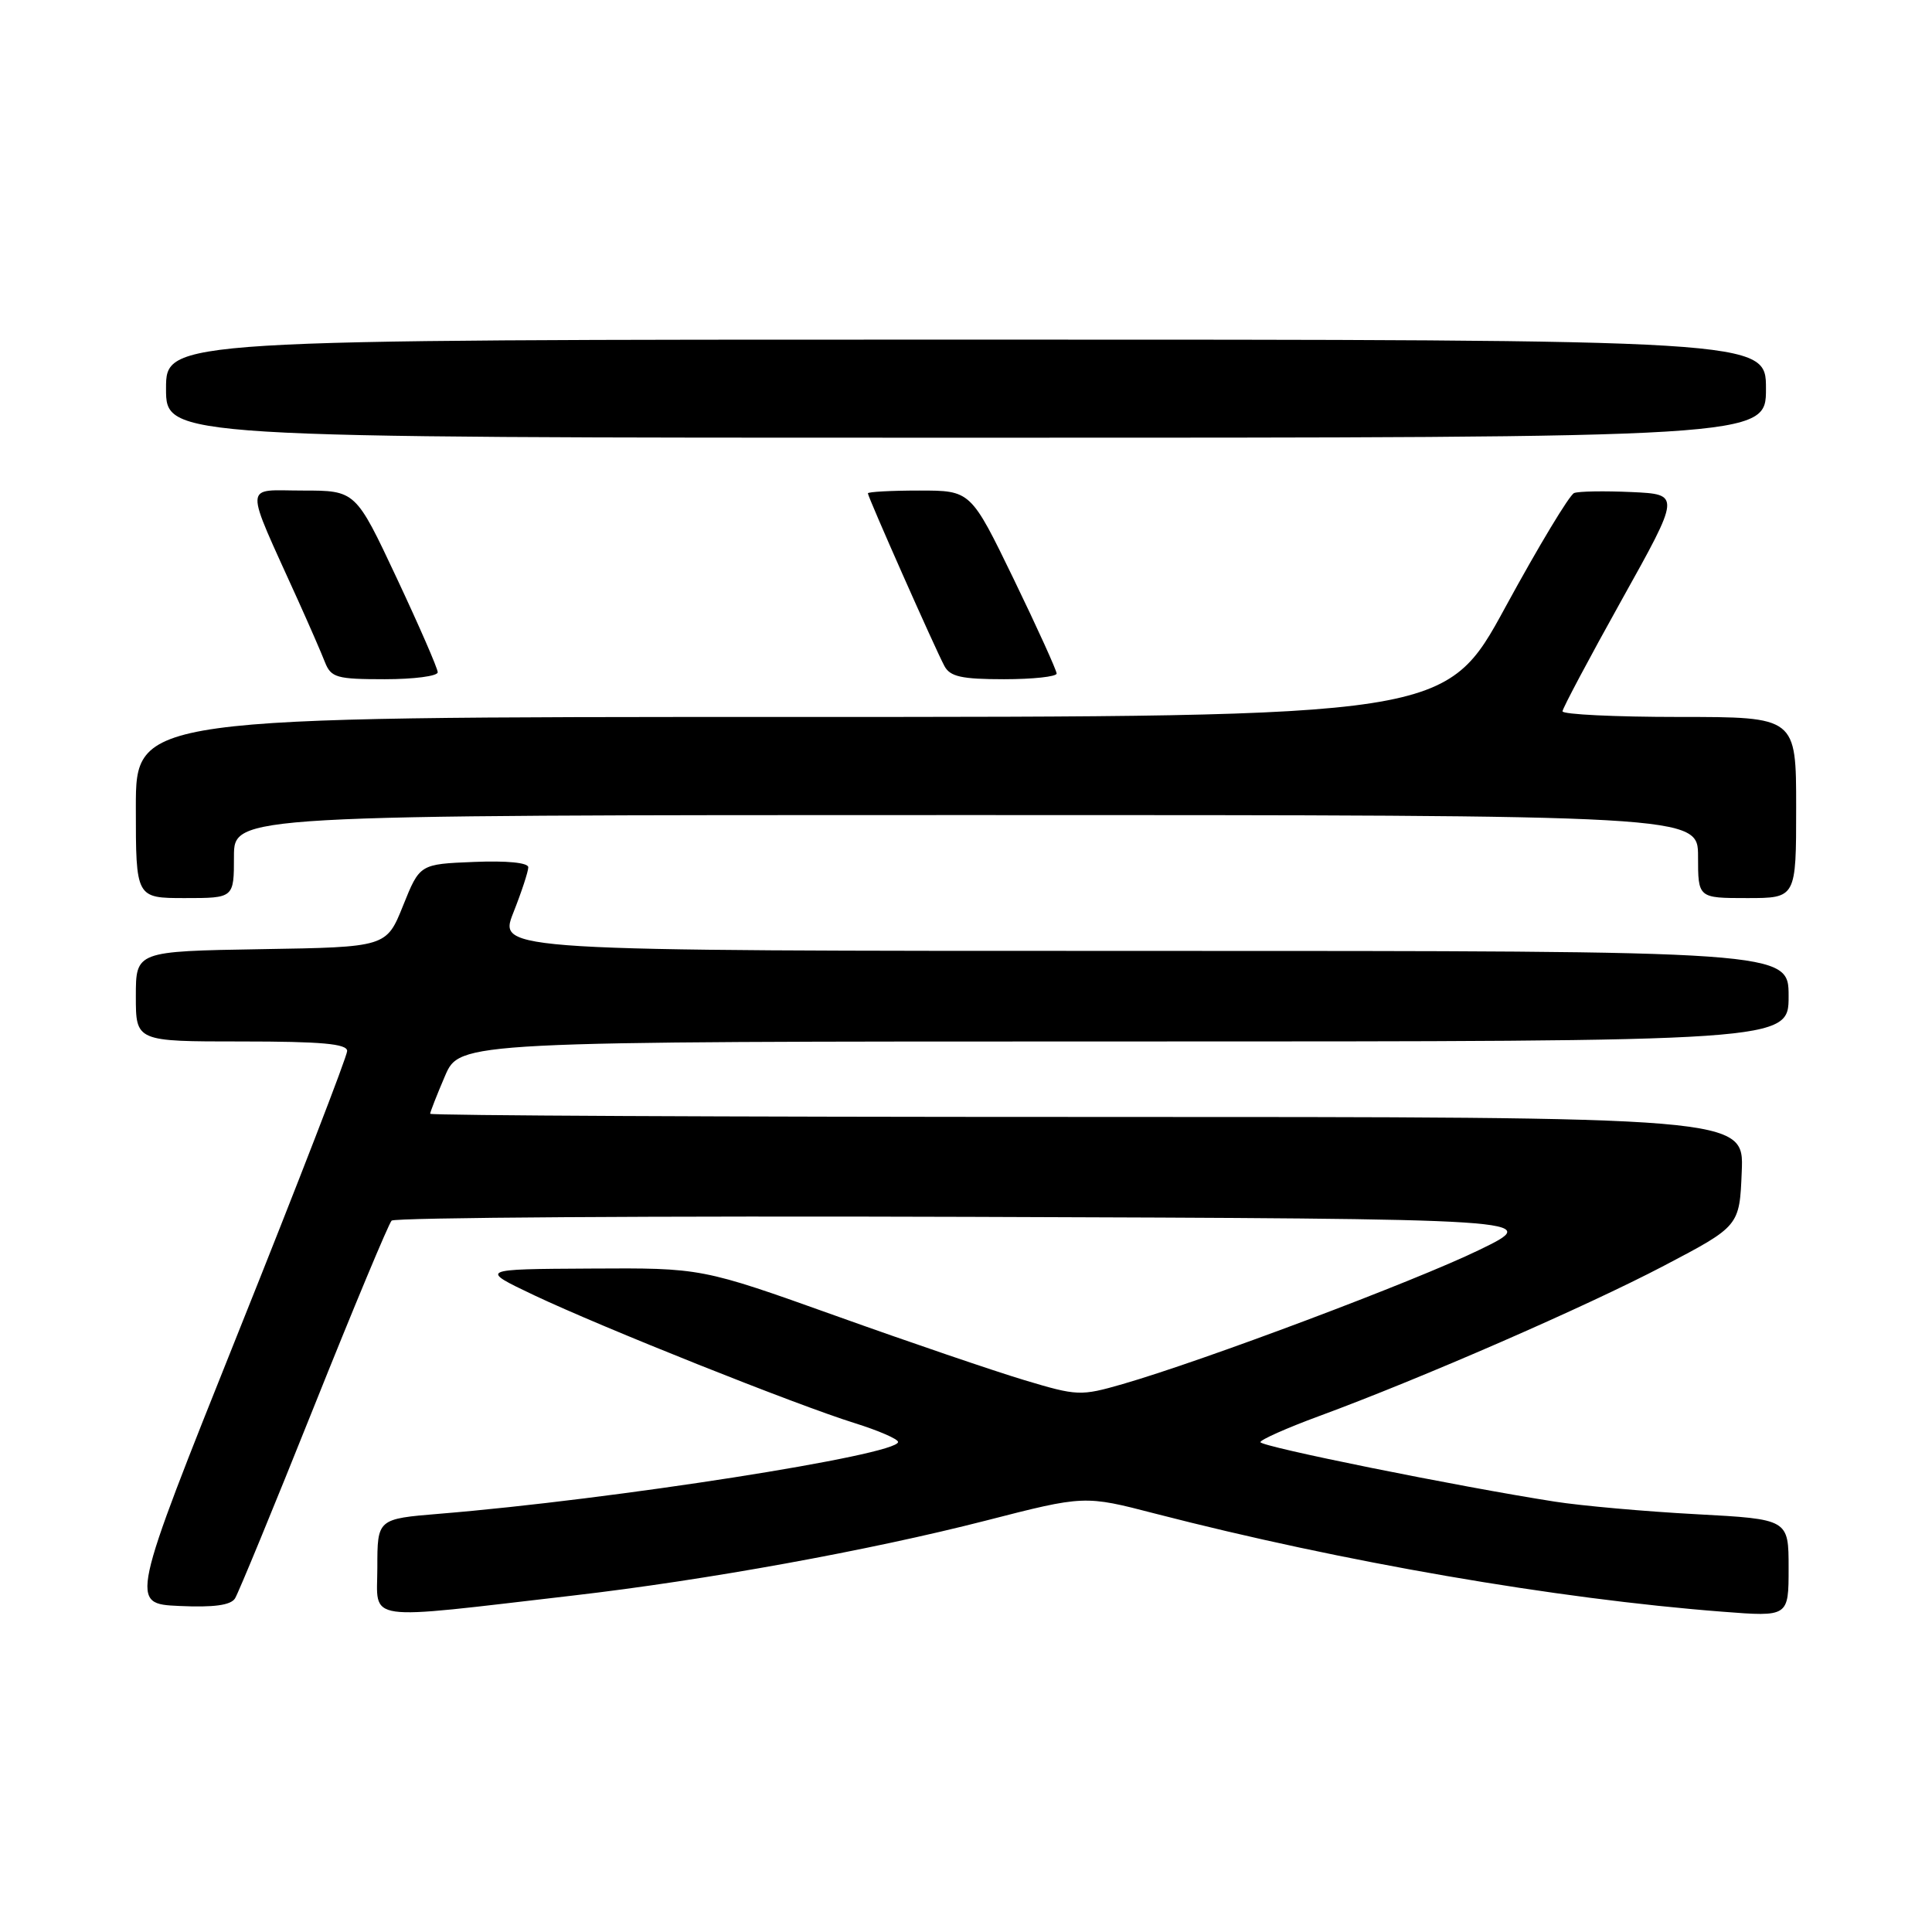 <?xml version="1.0" encoding="UTF-8" standalone="no"?>
<!DOCTYPE svg PUBLIC "-//W3C//DTD SVG 1.1//EN" "http://www.w3.org/Graphics/SVG/1.1/DTD/svg11.dtd" >
<svg xmlns="http://www.w3.org/2000/svg" xmlns:xlink="http://www.w3.org/1999/xlink" version="1.1" viewBox="0 0 256 256">
 <g >
 <path fill="currentColor"
d=" M 76.00 211.41 C 93.52 209.38 115.17 205.45 130.58 201.50 C 143.70 198.13 143.70 198.13 153.10 200.57 C 177.85 206.96 206.16 211.86 228.25 213.56 C 237.00 214.24 237.00 214.24 237.00 207.77 C 237.00 201.30 237.00 201.30 224.75 200.64 C 218.01 200.28 209.57 199.53 206.00 198.97 C 193.31 196.99 167.00 191.68 167.01 191.09 C 167.02 190.77 170.50 189.22 174.76 187.65 C 188.31 182.66 210.17 173.13 220.50 167.71 C 230.50 162.46 230.50 162.46 230.79 155.23 C 231.09 148.00 231.09 148.00 144.04 148.00 C 96.17 148.00 57.00 147.81 57.00 147.58 C 57.00 147.35 57.88 145.10 58.96 142.58 C 60.93 138.00 60.93 138.00 148.96 138.00 C 237.00 138.00 237.00 138.00 237.00 132.00 C 237.00 126.00 237.00 126.00 151.51 126.00 C 66.03 126.00 66.03 126.00 68.01 120.96 C 69.11 118.19 70.00 115.47 70.00 114.92 C 70.00 114.31 67.16 114.03 62.81 114.21 C 55.62 114.50 55.62 114.50 53.41 120.00 C 51.20 125.50 51.20 125.50 34.60 125.77 C 18.00 126.05 18.00 126.05 18.00 132.02 C 18.00 138.00 18.00 138.00 32.00 138.00 C 42.61 138.00 46.00 138.31 46.00 139.26 C 46.00 139.96 39.52 156.72 31.59 176.51 C 17.19 212.50 17.19 212.50 23.76 212.80 C 28.33 213.01 30.57 212.70 31.14 211.80 C 31.59 211.08 36.28 199.70 41.56 186.50 C 46.84 173.30 51.49 162.16 51.89 161.74 C 52.29 161.33 86.79 161.10 128.56 161.24 C 204.50 161.50 204.50 161.50 195.97 165.64 C 187.40 169.80 159.48 180.30 148.75 183.40 C 143.19 185.00 142.75 184.98 135.75 182.88 C 131.76 181.68 120.51 177.85 110.74 174.35 C 92.97 168.00 92.97 168.00 78.24 168.09 C 63.50 168.17 63.50 168.17 70.78 171.63 C 79.78 175.89 105.48 186.15 113.25 188.57 C 116.41 189.56 119.00 190.68 119.00 191.07 C 119.00 192.79 81.21 198.70 58.25 200.58 C 50.00 201.26 50.00 201.26 50.00 207.71 C 50.00 215.02 47.69 214.69 76.00 211.41 Z  M 31.00 113.50 C 31.00 108.00 31.00 108.00 128.00 108.00 C 225.00 108.00 225.00 108.00 225.00 113.50 C 225.00 119.00 225.00 119.00 231.50 119.00 C 238.00 119.00 238.00 119.00 238.00 107.00 C 238.00 95.00 238.00 95.00 222.50 95.00 C 213.97 95.00 207.02 94.66 207.04 94.25 C 207.06 93.84 210.59 87.20 214.88 79.50 C 222.69 65.50 222.69 65.50 216.19 65.20 C 212.62 65.04 209.20 65.09 208.58 65.33 C 207.97 65.57 203.89 72.34 199.51 80.38 C 191.56 95.00 191.56 95.00 104.78 95.00 C 18.00 95.00 18.00 95.00 18.00 107.00 C 18.00 119.00 18.00 119.00 24.50 119.00 C 31.00 119.00 31.00 119.00 31.00 113.50 Z  M 58.00 89.08 C 58.00 88.57 55.55 82.95 52.56 76.58 C 47.12 65.00 47.12 65.00 40.09 65.00 C 32.20 65.00 32.26 63.54 39.47 79.50 C 40.96 82.80 42.58 86.51 43.06 87.75 C 43.87 89.79 44.62 90.00 50.98 90.00 C 54.84 90.00 58.00 89.59 58.00 89.08 Z  M 140.01 89.25 C 140.01 88.84 137.46 83.21 134.33 76.75 C 128.63 65.00 128.63 65.00 121.82 65.00 C 118.07 65.00 115.00 65.17 115.00 65.37 C 115.00 65.85 123.90 85.94 125.14 88.25 C 125.89 89.66 127.42 90.00 133.04 90.00 C 136.87 90.00 140.00 89.66 140.01 89.25 Z  M 234.00 51.50 C 234.00 45.00 234.00 45.00 128.00 45.00 C 22.00 45.00 22.00 45.00 22.00 51.50 C 22.00 58.00 22.00 58.00 128.00 58.00 C 234.00 58.00 234.00 58.00 234.00 51.50 Z "/>
</g>
</svg>